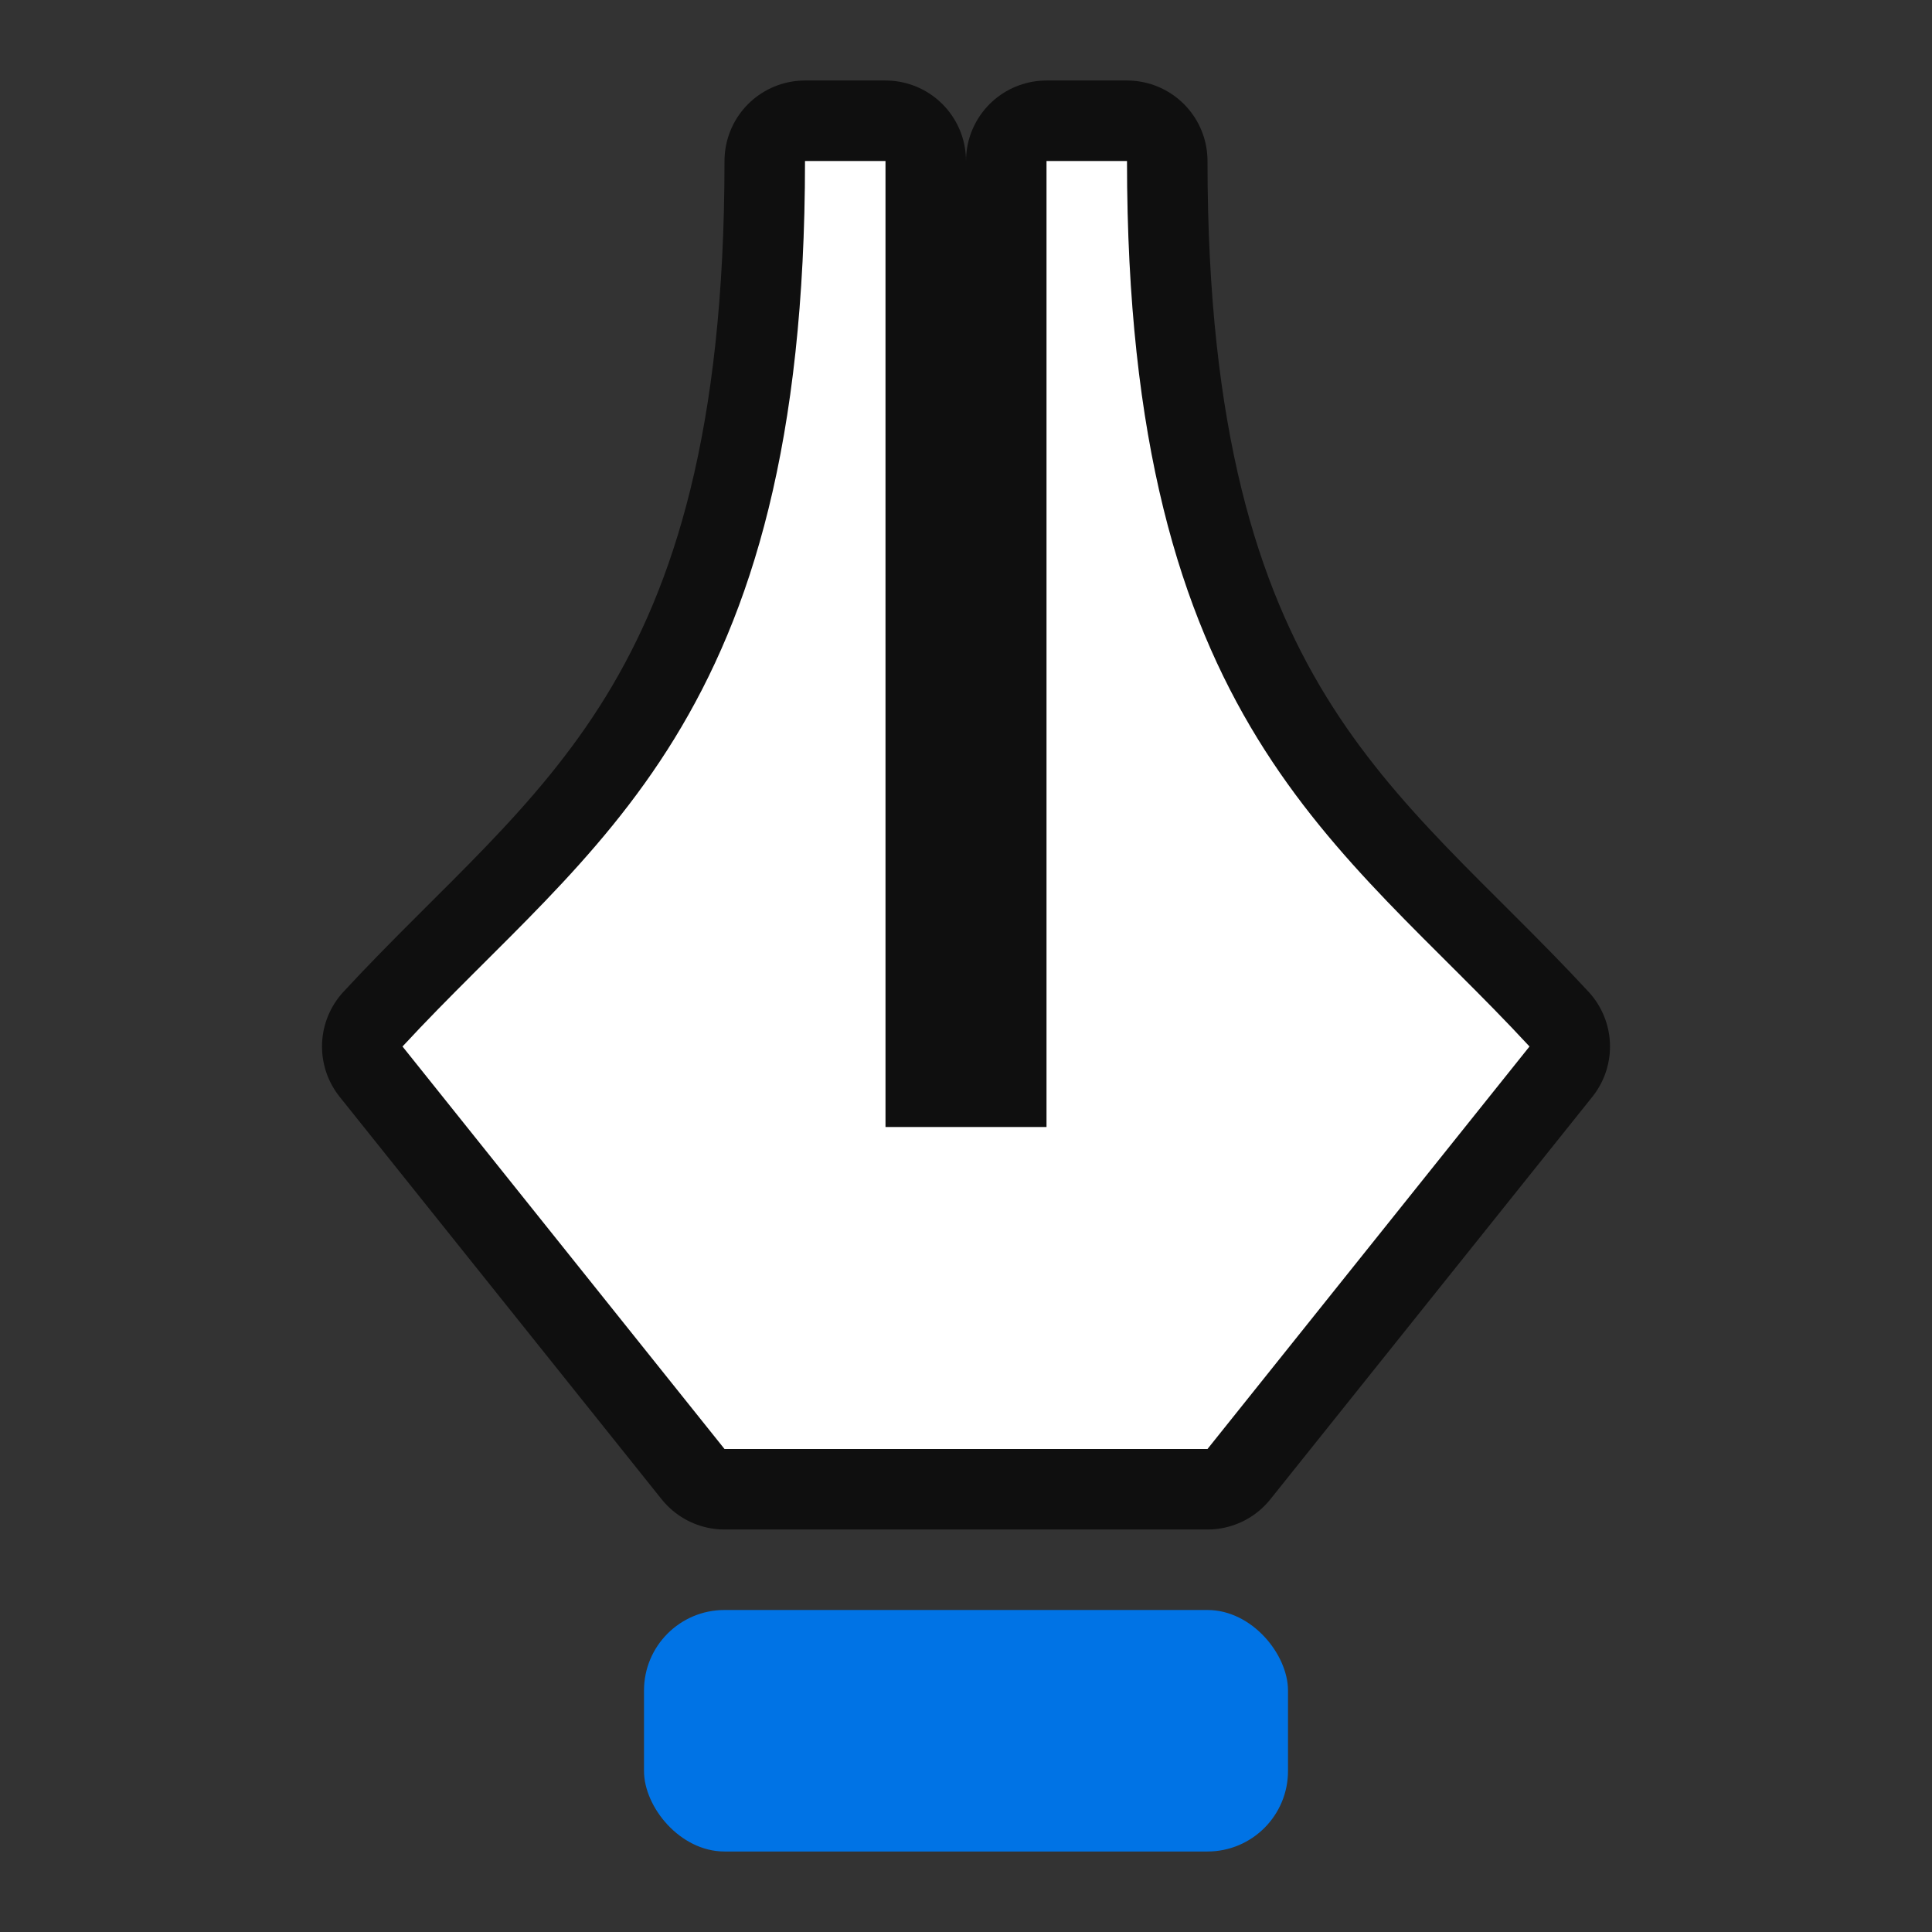 <svg xmlns="http://www.w3.org/2000/svg" viewBox="0 0 24 24"><rect x="0" y="0" width="24" height="24" fill="#333333" stroke="none"/><path d="M10 2c0 7-2.66 8.469-5 11l4 5h6l4-5c-2.34-2.531-5-4-5-11h-1v12h-2V2z" fill="#3a3a38" fill-rule="evenodd" style="fill:#000;stroke:#000;stroke-width:2;opacity:.7;stroke-linejoin:round"/><rect fill="#1e8bcd" height="3" ry="1" width="8" x="8" y="20" rx="1" style="fill:#0073E5;fill-opacity:1"/><path d="M10 2c0 7-2.66 8.469-5 11l4 5h6l4-5c-2.34-2.531-5-4-5-11h-1v12h-2V2z" fill="#3a3a38" fill-rule="evenodd" style="fill:#fff"/></svg>